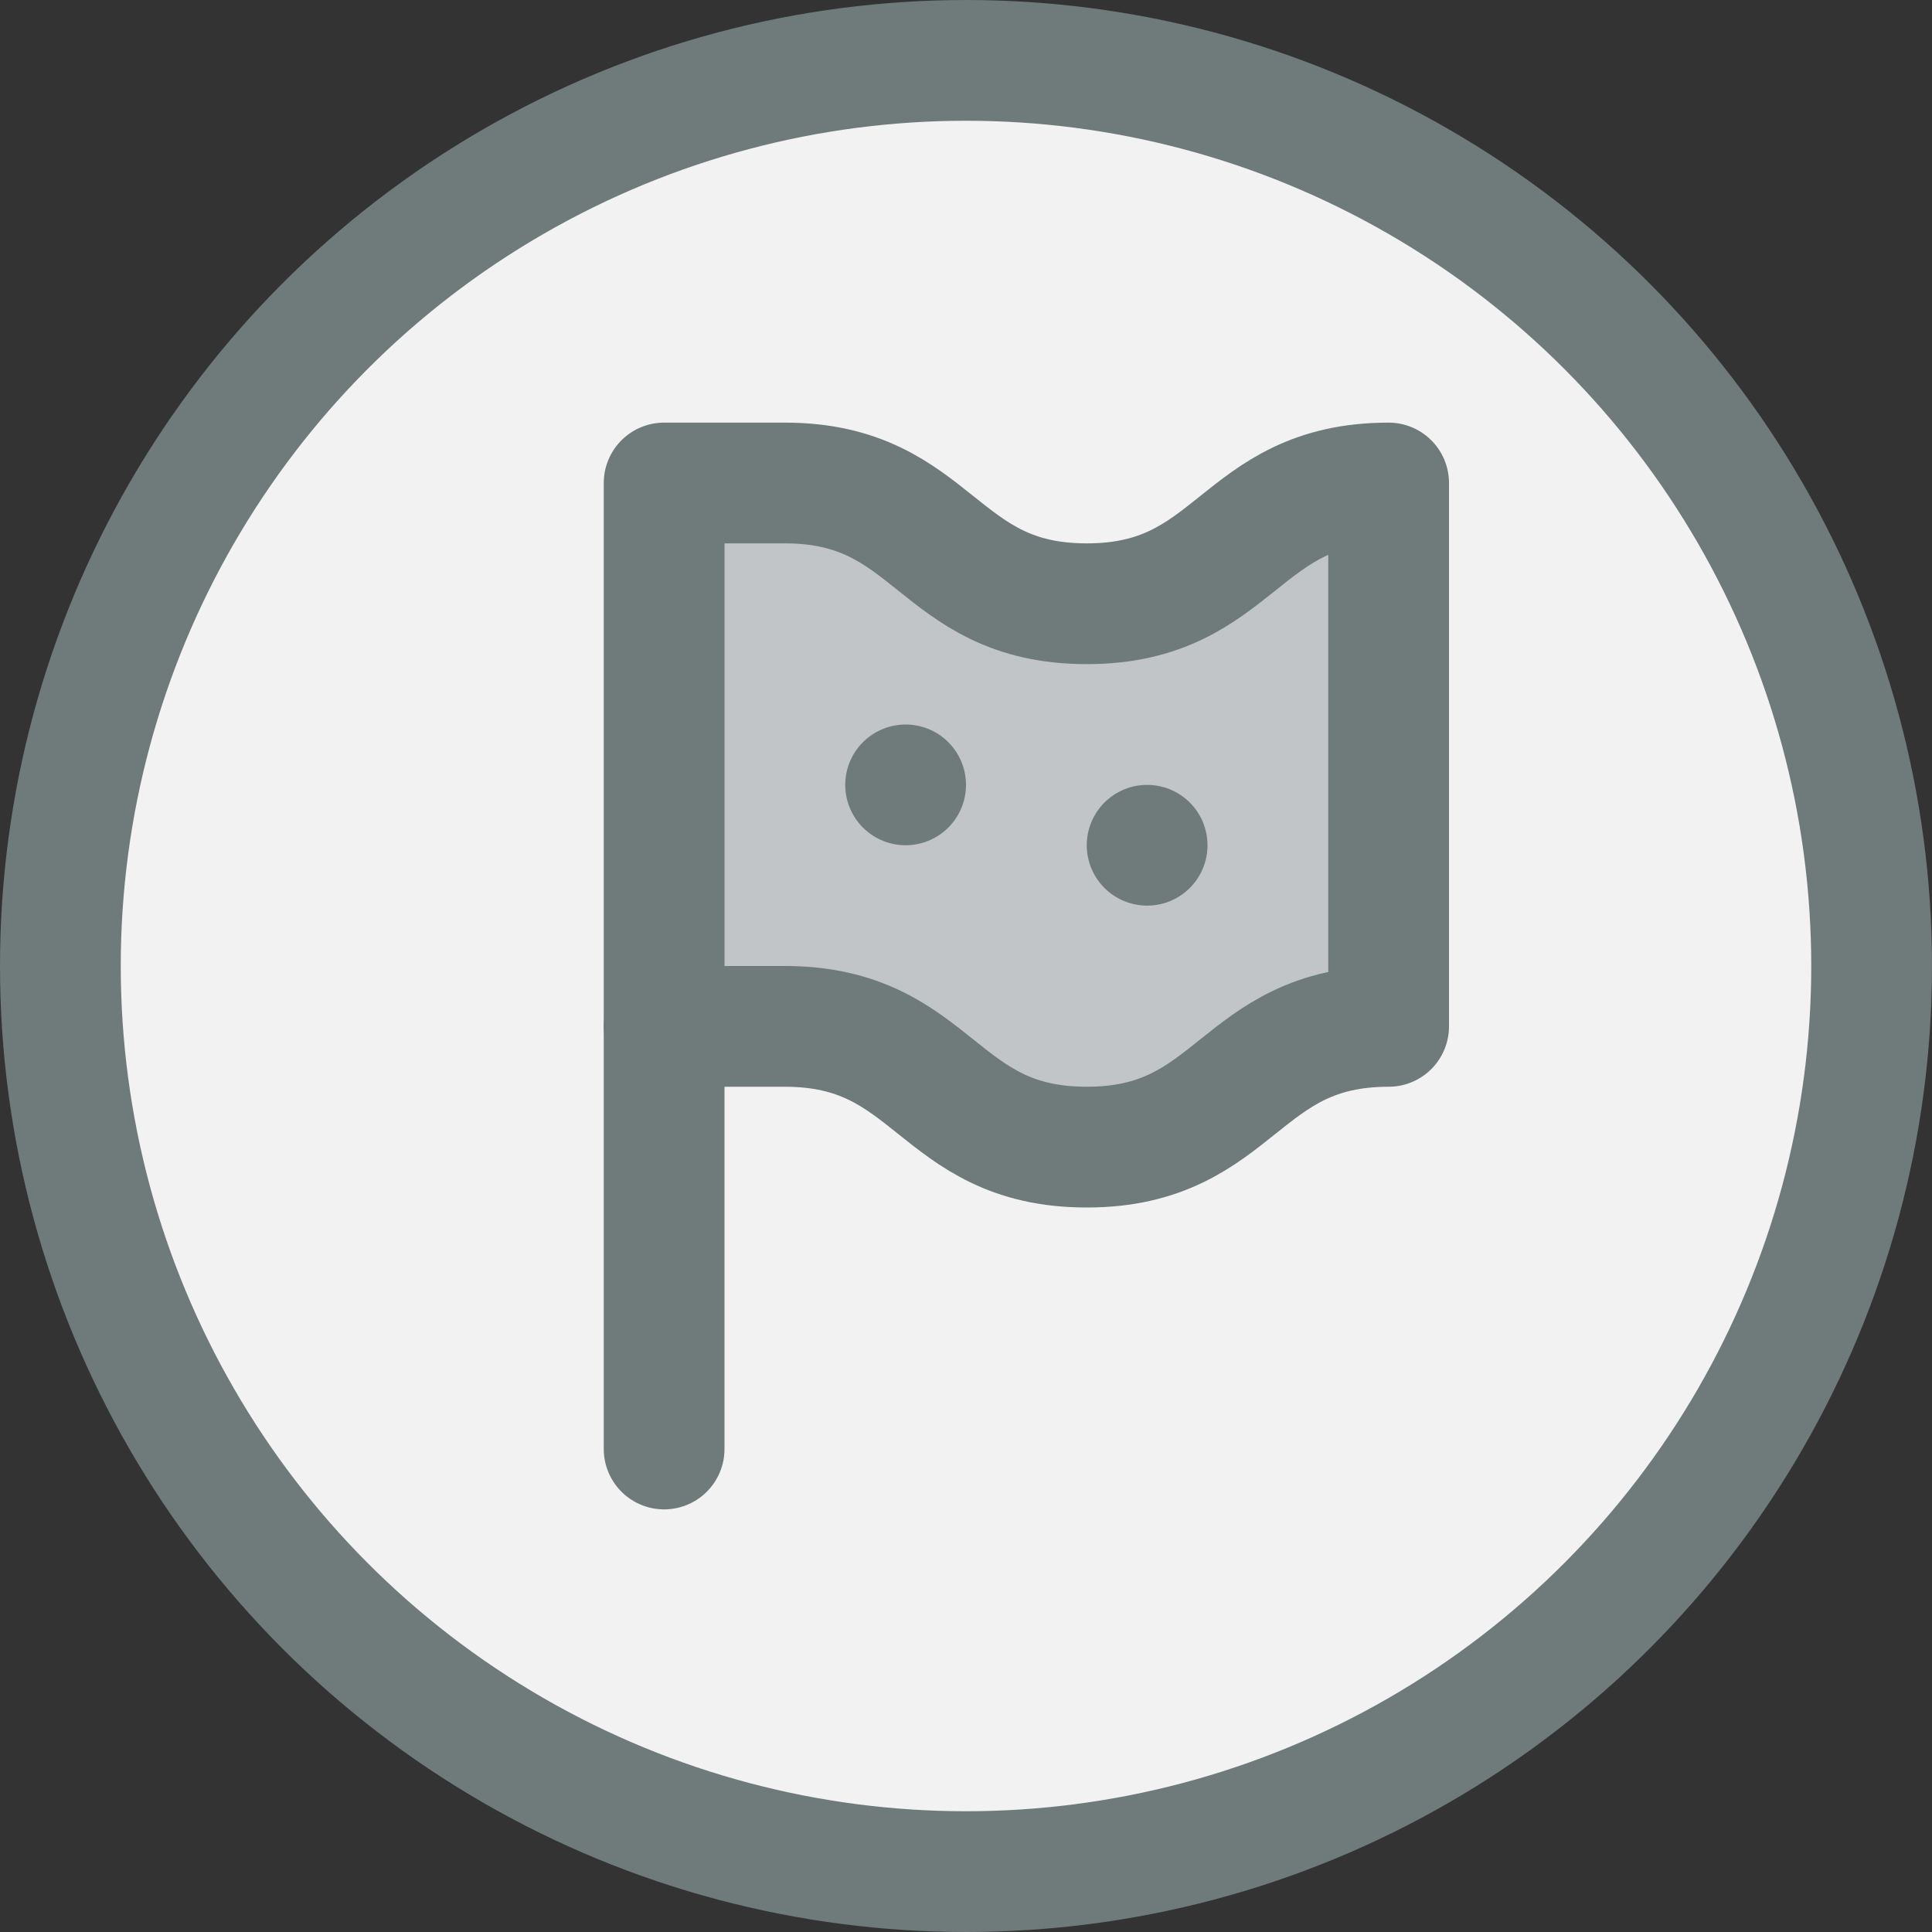 <svg xmlns="http://www.w3.org/2000/svg" viewBox="0 0 32 32"><rect x="0" y="0" width="32" height="32" fill="#333333" stroke="none"/><title>18-Flag</title><g id="_18-Flag" data-name="18-Flag"><circle cx="16" cy="16" r="15" style="fill:#f2f2f2"/><circle cx="16" cy="16" r="15" style="fill:none;stroke:#6f7a7b;stroke-linecap:round;stroke-linejoin:round;stroke-width:2px"/><path d="M23,8v9c-2.5,0-2.5,2-5,2s-2.5-2-5-2H11V8h2c2.5,0,2.5,2,5,2S20.5,8,23,8Z" style="fill:#c1c5c8"/><line x1="11" y1="17" x2="11" y2="24" style="fill:none;stroke:#6f7a7b;stroke-linecap:round;stroke-linejoin:round;stroke-width:2px"/><path d="M11,17h2c2.5,0,2.5,2,5,2s2.5-2,5-2V8c-2.5,0-2.5,2-5,2s-2.5-2-5-2H11Z" style="fill:none;stroke:#6f7a7b;stroke-linecap:round;stroke-linejoin:round;stroke-width:2px"/><line x1="19" y1="14" x2="19" y2="14" style="fill:none;stroke:#6f7a7b;stroke-linecap:round;stroke-linejoin:round;stroke-width:2px"/><line x1="15" y1="13" x2="15" y2="13" style="fill:none;stroke:#6f7a7b;stroke-linecap:round;stroke-linejoin:round;stroke-width:2px"/></g></svg>